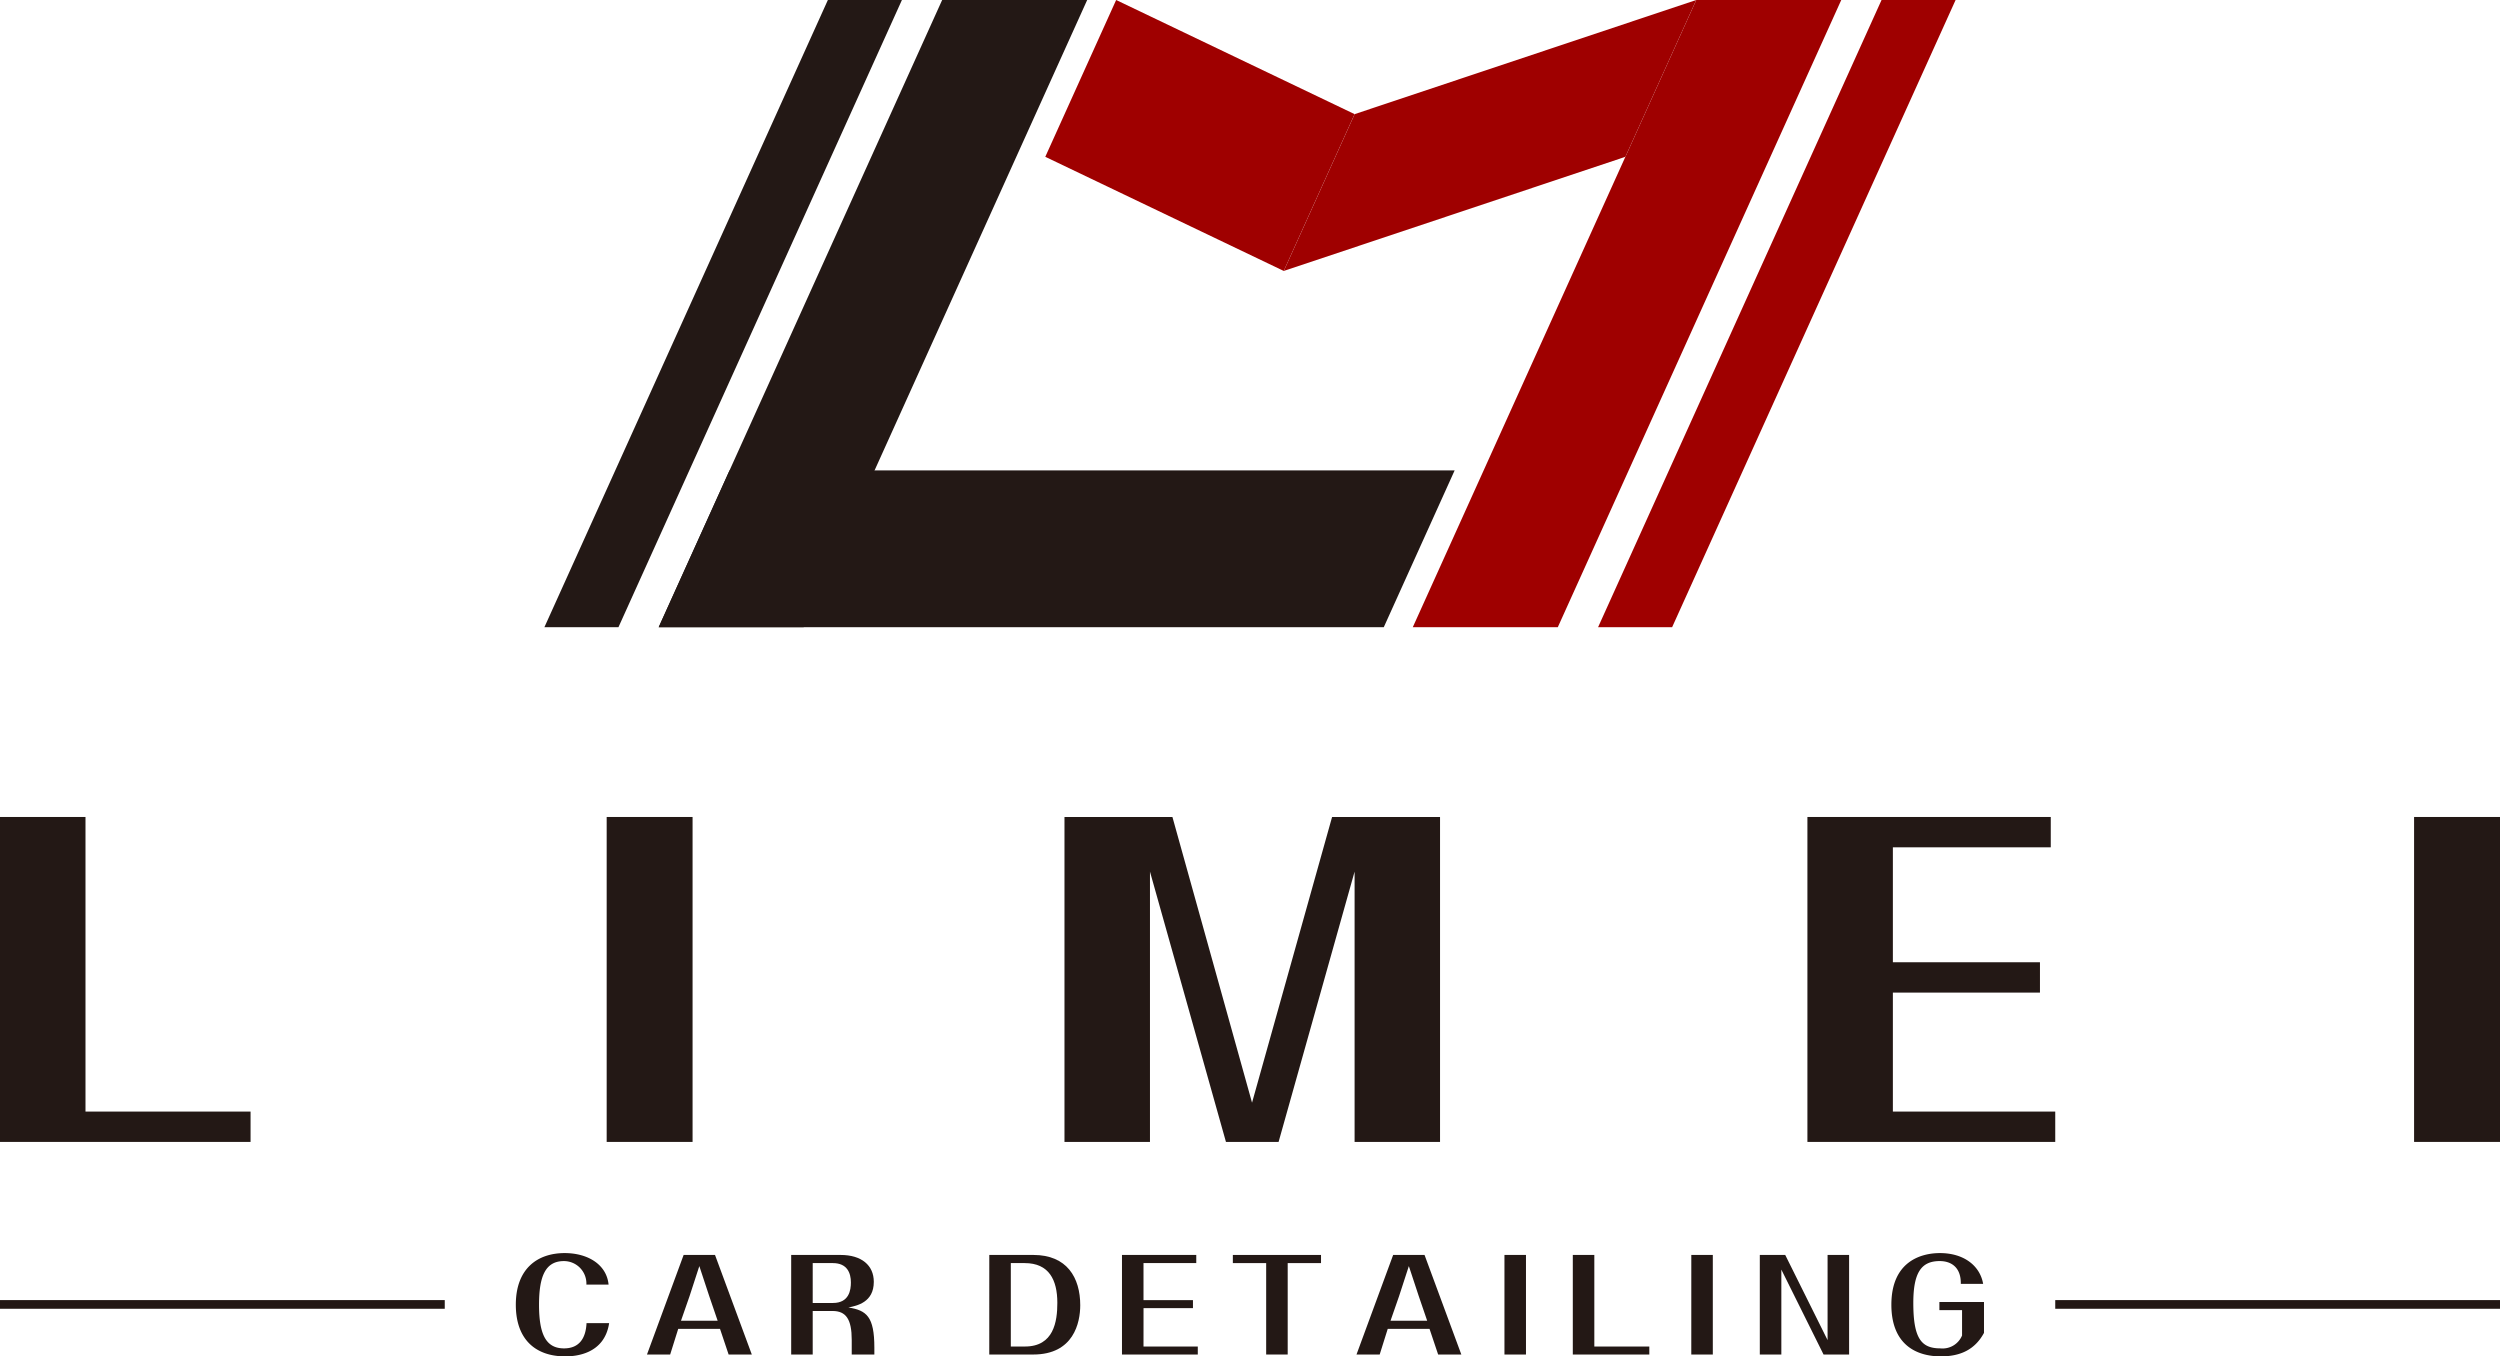 <svg xmlns="http://www.w3.org/2000/svg" xmlns:xlink="http://www.w3.org/1999/xlink" width="386" height="209.427" viewBox="0 0 386 209.427">
  <defs>
    <linearGradient id="linear-gradient" x1="7.424" y1="0.5" x2="8.166" y2="0.5" gradientUnits="objectBoundingBox">
      <stop offset="0" stop-color="#9f0000"/>
      <stop offset="1" stop-color="#e50012"/>
    </linearGradient>
    <linearGradient id="linear-gradient-2" x1="7.56" y1="0.5" x2="8.444" y2="0.5" xlink:href="#linear-gradient"/>
    <linearGradient id="linear-gradient-3" x1="10.017" y1="0.5" x2="10.992" y2="0.5" xlink:href="#linear-gradient"/>
    <linearGradient id="linear-gradient-4" x1="7.424" y1="0.5" x2="8.166" y2="0.5" gradientUnits="objectBoundingBox">
      <stop offset="0" stop-color="#231815"/>
      <stop offset="0.137" stop-color="#281e1b"/>
      <stop offset="0.659" stop-color="#383231"/>
      <stop offset="1" stop-color="#3e3a39"/>
    </linearGradient>
    <linearGradient id="linear-gradient-5" x1="3.997" y1="0.5" x2="4.962" y2="0.5" gradientUnits="objectBoundingBox">
      <stop offset="0" stop-color="#231815"/>
      <stop offset="1" stop-color="#3e3a39"/>
    </linearGradient>
    <linearGradient id="linear-gradient-6" x1="8.898" y1="0.5" x2="9.589" y2="0.5" xlink:href="#linear-gradient-5"/>
    <linearGradient id="linear-gradient-7" x1="8.898" y1="0.5" x2="9.589" y2="0.5" xlink:href="#linear-gradient"/>
  </defs>
  <g id="project05_06" transform="translate(-530 -2870.182)">
    <g id="Group_93" data-name="Group 93" transform="translate(530 2996.323)">
      <g id="Group_92" data-name="Group 92">
        <path id="Path_298" data-name="Path 298" d="M543.2,3039.848h25.487v4.685H530v-50.171h13.2Z" transform="translate(-530 -2994.362)" fill="#231815"/>
        <path id="Path_299" data-name="Path 299" d="M622.214,2994.362h13.263v50.171H622.214Z" transform="translate(-528.544 -2994.362)" fill="#231815"/>
        <path id="Path_300" data-name="Path 300" d="M691.8,2994.362h16.667l12.292,44.112,12.361-44.112h16.667v50.171H736.594V3002.8l-11.737,41.736h-8.124L705,3002.8v41.736H691.8Z" transform="translate(-527.445 -2994.362)" fill="#231815"/>
        <path id="Path_301" data-name="Path 301" d="M817.921,3039.848h25.071v4.685H804.727v-50.171H842.3v4.685H817.921v17.746h22.71v4.685h-22.71Z" transform="translate(-525.662 -2994.362)" fill="#231815"/>
        <path id="Path_302" data-name="Path 302" d="M896.94,2994.362h13.266v50.171H896.94Z" transform="translate(-524.206 -2994.362)" fill="#231815"/>
      </g>
    </g>
    <g id="Group_95" data-name="Group 95" transform="translate(614.056 2870.182)">
      <g id="Group_94" data-name="Group 94" transform="translate(77.341)">
        <path id="Path_303" data-name="Path 303" d="M767.134,2967.021H744.743l43.769-96.84H810.9Z" transform="translate(-688.006 -2870.182)" fill="url(#linear-gradient)"/>
        <path id="Path_304" data-name="Path 304" d="M725.132,2912.015l10.942-24.21,52.747-17.623-10.942,24.21Z" transform="translate(-688.316 -2870.182)" fill="url(#linear-gradient-2)"/>
        <path id="Path_305" data-name="Path 305" d="M725.7,2912.015l10.942-24.21-36.817-17.623-10.942,24.21Z" transform="translate(-688.888 -2870.182)" fill="url(#linear-gradient-3)"/>
      </g>
      <path id="Path_306" data-name="Path 306" d="M652.511,2967.021H630.12l43.769-96.84H696.28Z" transform="translate(-612.475 -2870.182)" fill="url(#linear-gradient-4)"/>
      <path id="Path_307" data-name="Path 307" d="M630.12,2965.892l10.942-24.21H753.017l-10.942,24.21Z" transform="translate(-612.475 -2869.052)" fill="url(#linear-gradient-5)"/>
      <path id="Path_308" data-name="Path 308" d="M624.182,2967.021H612.749l43.769-96.84h11.433Z" transform="translate(-612.749 -2870.182)" fill="url(#linear-gradient-6)"/>
      <path id="Path_309" data-name="Path 309" d="M784.34,2967.021H772.907l43.769-96.84h11.433Z" transform="translate(-610.22 -2870.182)" fill="url(#linear-gradient-7)"/>
    </g>
    <g id="Group_99" data-name="Group 99" transform="translate(530 3063.658)">
      <g id="Group_96" data-name="Group 96" transform="translate(79.643)">
        <path id="Path_310" data-name="Path 310" d="M622.812,3071.465c-.728,4.846-5.274,5.136-6.774,5.136-4.523,0-7.633-2.549-7.633-7.976,0-5.6,3.366-7.974,7.546-7.974,3.559,0,6.475,1.756,6.775,4.865H619.3a3.47,3.47,0,0,0-3.473-3.629c-2.83,0-3.838,2.3-3.838,6.739,0,4.577,1.072,6.74,3.859,6.74,2.315,0,3.366-1.525,3.474-3.9Z" transform="translate(-608.405 -3060.651)" fill="#231815"/>
        <path id="Path_311" data-name="Path 311" d="M633.164,3072.347l-1.243,3.96H628.34l5.66-15.373h4.845l5.682,15.373h-3.581l-1.33-3.96Zm.429-1.254h5.66l-1.307-3.823-1.523-4.616-1.5,4.616Z" transform="translate(-608.09 -3060.646)" fill="#231815"/>
        <path id="Path_312" data-name="Path 312" d="M653.583,3069.585v6.722H650.26v-15.373h7.632c3.216,0,5.124,1.585,5.124,4.153,0,3.166-2.594,3.688-3.922,3.958,2.786.444,4.008,1.371,4.008,6.2v1.062h-3.494v-2.259c0-3.186-.88-4.462-2.959-4.462Zm0-1.235h3.13c2.487,0,2.766-1.989,2.766-3.167,0-1.409-.535-2.991-2.786-2.991h-3.109Z" transform="translate(-607.744 -3060.646)" fill="#231815"/>
        <path id="Path_313" data-name="Path 313" d="M680.373,3060.934h6.818c5.167,0,7.225,3.5,7.225,7.765,0,2.684-1.008,7.608-7.247,7.608h-6.8Zm3.323,1.258v12.879h2.188c4.437,0,4.995-3.842,4.995-6.74,0-3.572-1.307-6.139-5.037-6.139Z" transform="translate(-607.269 -3060.646)" fill="#231815"/>
        <path id="Path_314" data-name="Path 314" d="M703.864,3075.071h8.382v1.236H700.54v-15.373h11.47v1.258h-8.147v5.714H711.5v1.236h-7.632Z" transform="translate(-606.95 -3060.646)" fill="#231815"/>
        <path id="Path_315" data-name="Path 315" d="M725.861,3062.192v14.115h-3.323v-14.115h-5.145v-1.258h13.614v1.258Z" transform="translate(-606.684 -3060.646)" fill="#231815"/>
        <path id="Path_316" data-name="Path 316" d="M741.011,3072.347l-1.243,3.96h-3.58l5.659-15.373h4.846l5.681,15.373h-3.581l-1.33-3.96Zm.43-1.254H747.1l-1.307-3.823-1.523-4.616-1.5,4.616Z" transform="translate(-606.387 -3060.646)" fill="#231815"/>
        <path id="Path_317" data-name="Path 317" d="M758.677,3060.934H762v15.373h-3.323Z" transform="translate(-606.032 -3060.646)" fill="#231815"/>
        <path id="Path_318" data-name="Path 318" d="M772.389,3075.071h8.491v1.236H769.066v-15.373h3.323Z" transform="translate(-605.868 -3060.646)" fill="#231815"/>
        <path id="Path_319" data-name="Path 319" d="M787.079,3060.934H790.4v15.373h-3.324Z" transform="translate(-605.584 -3060.646)" fill="#231815"/>
        <path id="Path_320" data-name="Path 320" d="M797.49,3060.934h3.925l6.539,13.152v-13.152h3.323v15.373h-3.945l-6.517-13.112v13.112H797.49Z" transform="translate(-605.419 -3060.646)" fill="#231815"/>
        <path id="Path_321" data-name="Path 321" d="M831.79,3068.2v4.77c-1.331,2.471-3.5,3.63-6.648,3.63-3.88,0-7.653-1.873-7.653-7.976,0-6.642,4.523-7.974,7.5-7.974,3.646,0,6.175,1.912,6.669,4.75H828.21c.042-2.568-1.5-3.515-3.26-3.515-2.852,0-4.074,1.8-4.074,6.469,0,5.5,1.244,7.01,4.181,7.01a3.255,3.255,0,0,0,3.345-1.988v-3.921h-3.5V3068.2Z" transform="translate(-605.104 -3060.651)" fill="#231815"/>
      </g>
      <g id="Group_97" data-name="Group 97" transform="translate(317.33 7.258)">
        <rect id="Rectangle_31" data-name="Rectangle 31" width="68.67" height="1.341" fill="#231815"/>
      </g>
      <g id="Group_98" data-name="Group 98" transform="translate(0 7.258)">
        <rect id="Rectangle_32" data-name="Rectangle 32" width="68.67" height="1.341" fill="#231815"/>
      </g>
    </g>
  </g>
</svg>
